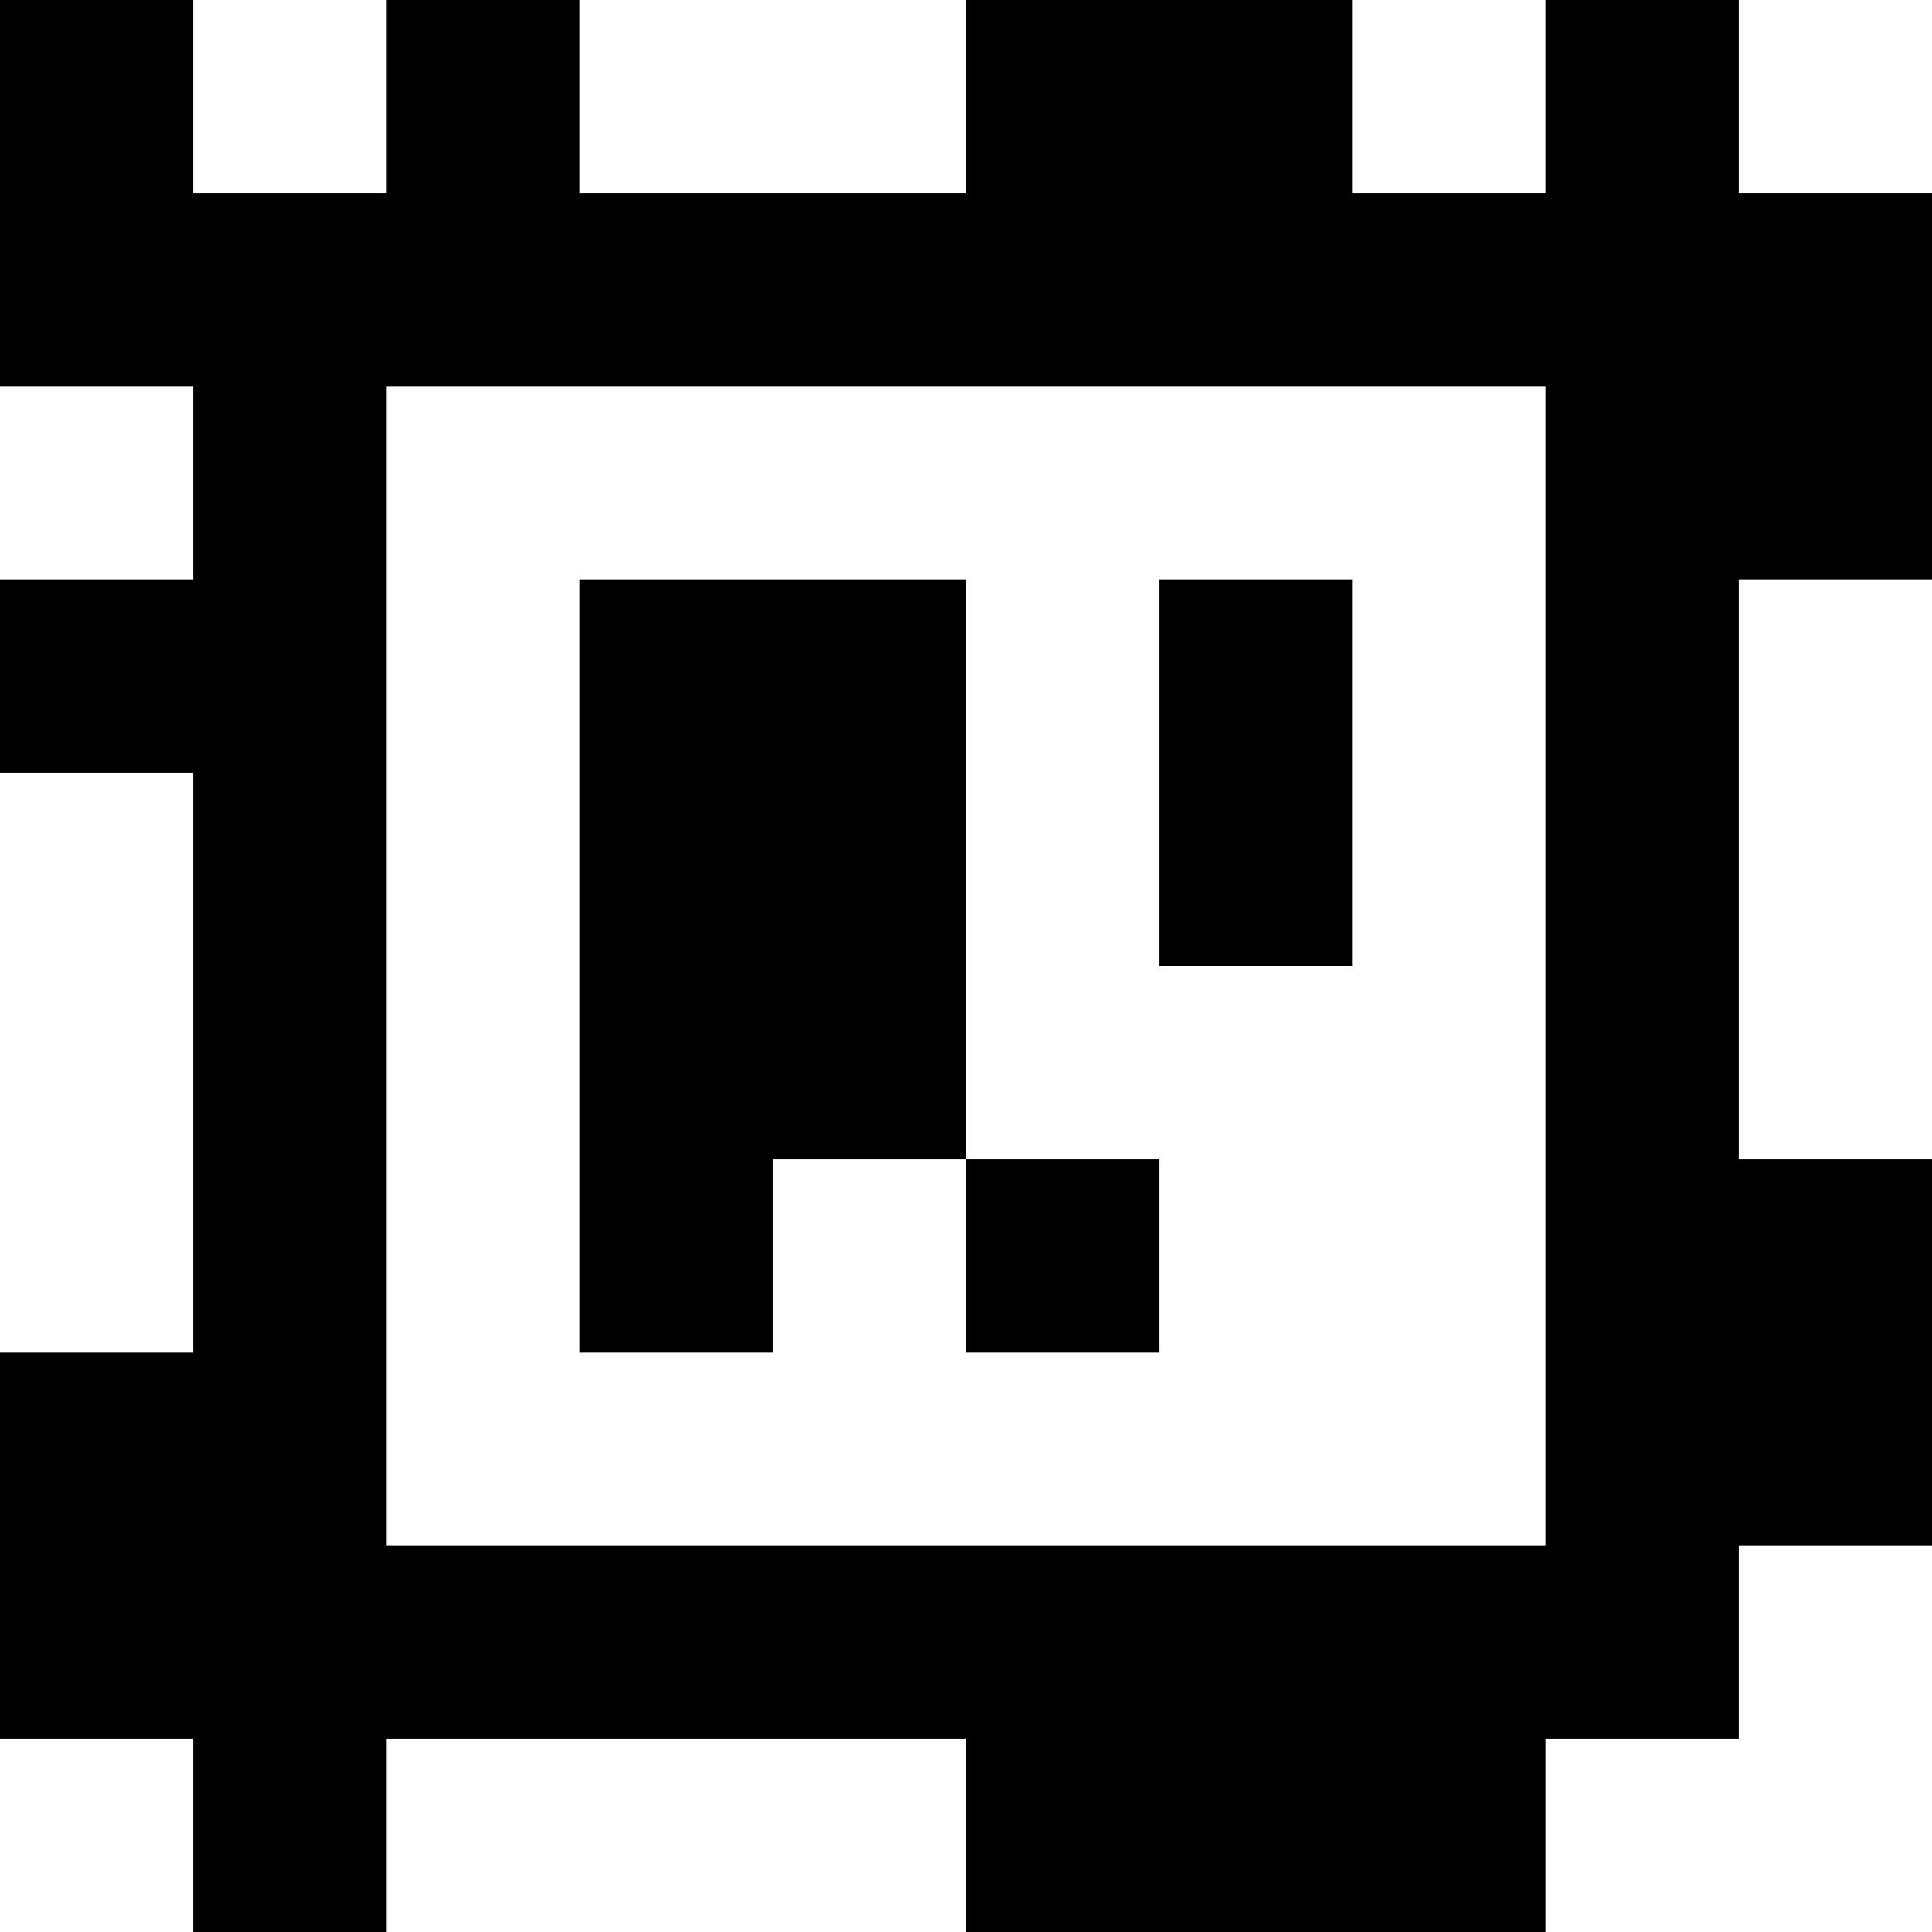 <?xml version="1.0" standalone="yes"?>
<svg xmlns="http://www.w3.org/2000/svg" width="100" height="100">
<rect width="100%" height="100%" fill="#808080" stroke="none"/>
<path style="fill:#000000; stroke:none;" d="M0 0L0 20L10 20L10 30L0 30L0 40L10 40L10 70L0 70L0 90L10 90L10 100L20 100L20 90L50 90L50 100L80 100L80 90L90 90L90 80L100 80L100 60L90 60L90 30L100 30L100 10L90 10L90 0L80 0L80 10L70 10L70 0L50 0L50 10L30 10L30 0L20 0L20 10L10 10L10 0L0 0z"/>
<path style="fill:#ffffff; stroke:none;" d="M10 0L10 10L20 10L20 0L10 0M30 0L30 10L50 10L50 0L30 0M70 0L70 10L80 10L80 0L70 0M90 0L90 10L100 10L100 0L90 0M0 20L0 30L10 30L10 20L0 20M20 20L20 80L80 80L80 20L20 20z"/>
<path style="fill:#000000; stroke:none;" d="M30 30L30 70L40 70L40 60L50 60L50 70L60 70L60 60L50 60L50 30L30 30M60 30L60 50L70 50L70 30L60 30z"/>
<path style="fill:#ffffff; stroke:none;" d="M90 30L90 60L100 60L100 30L90 30M0 40L0 70L10 70L10 40L0 40M90 80L90 90L80 90L80 100L100 100L100 80L90 80M0 90L0 100L10 100L10 90L0 90M20 90L20 100L50 100L50 90L20 90z"/>
</svg>
